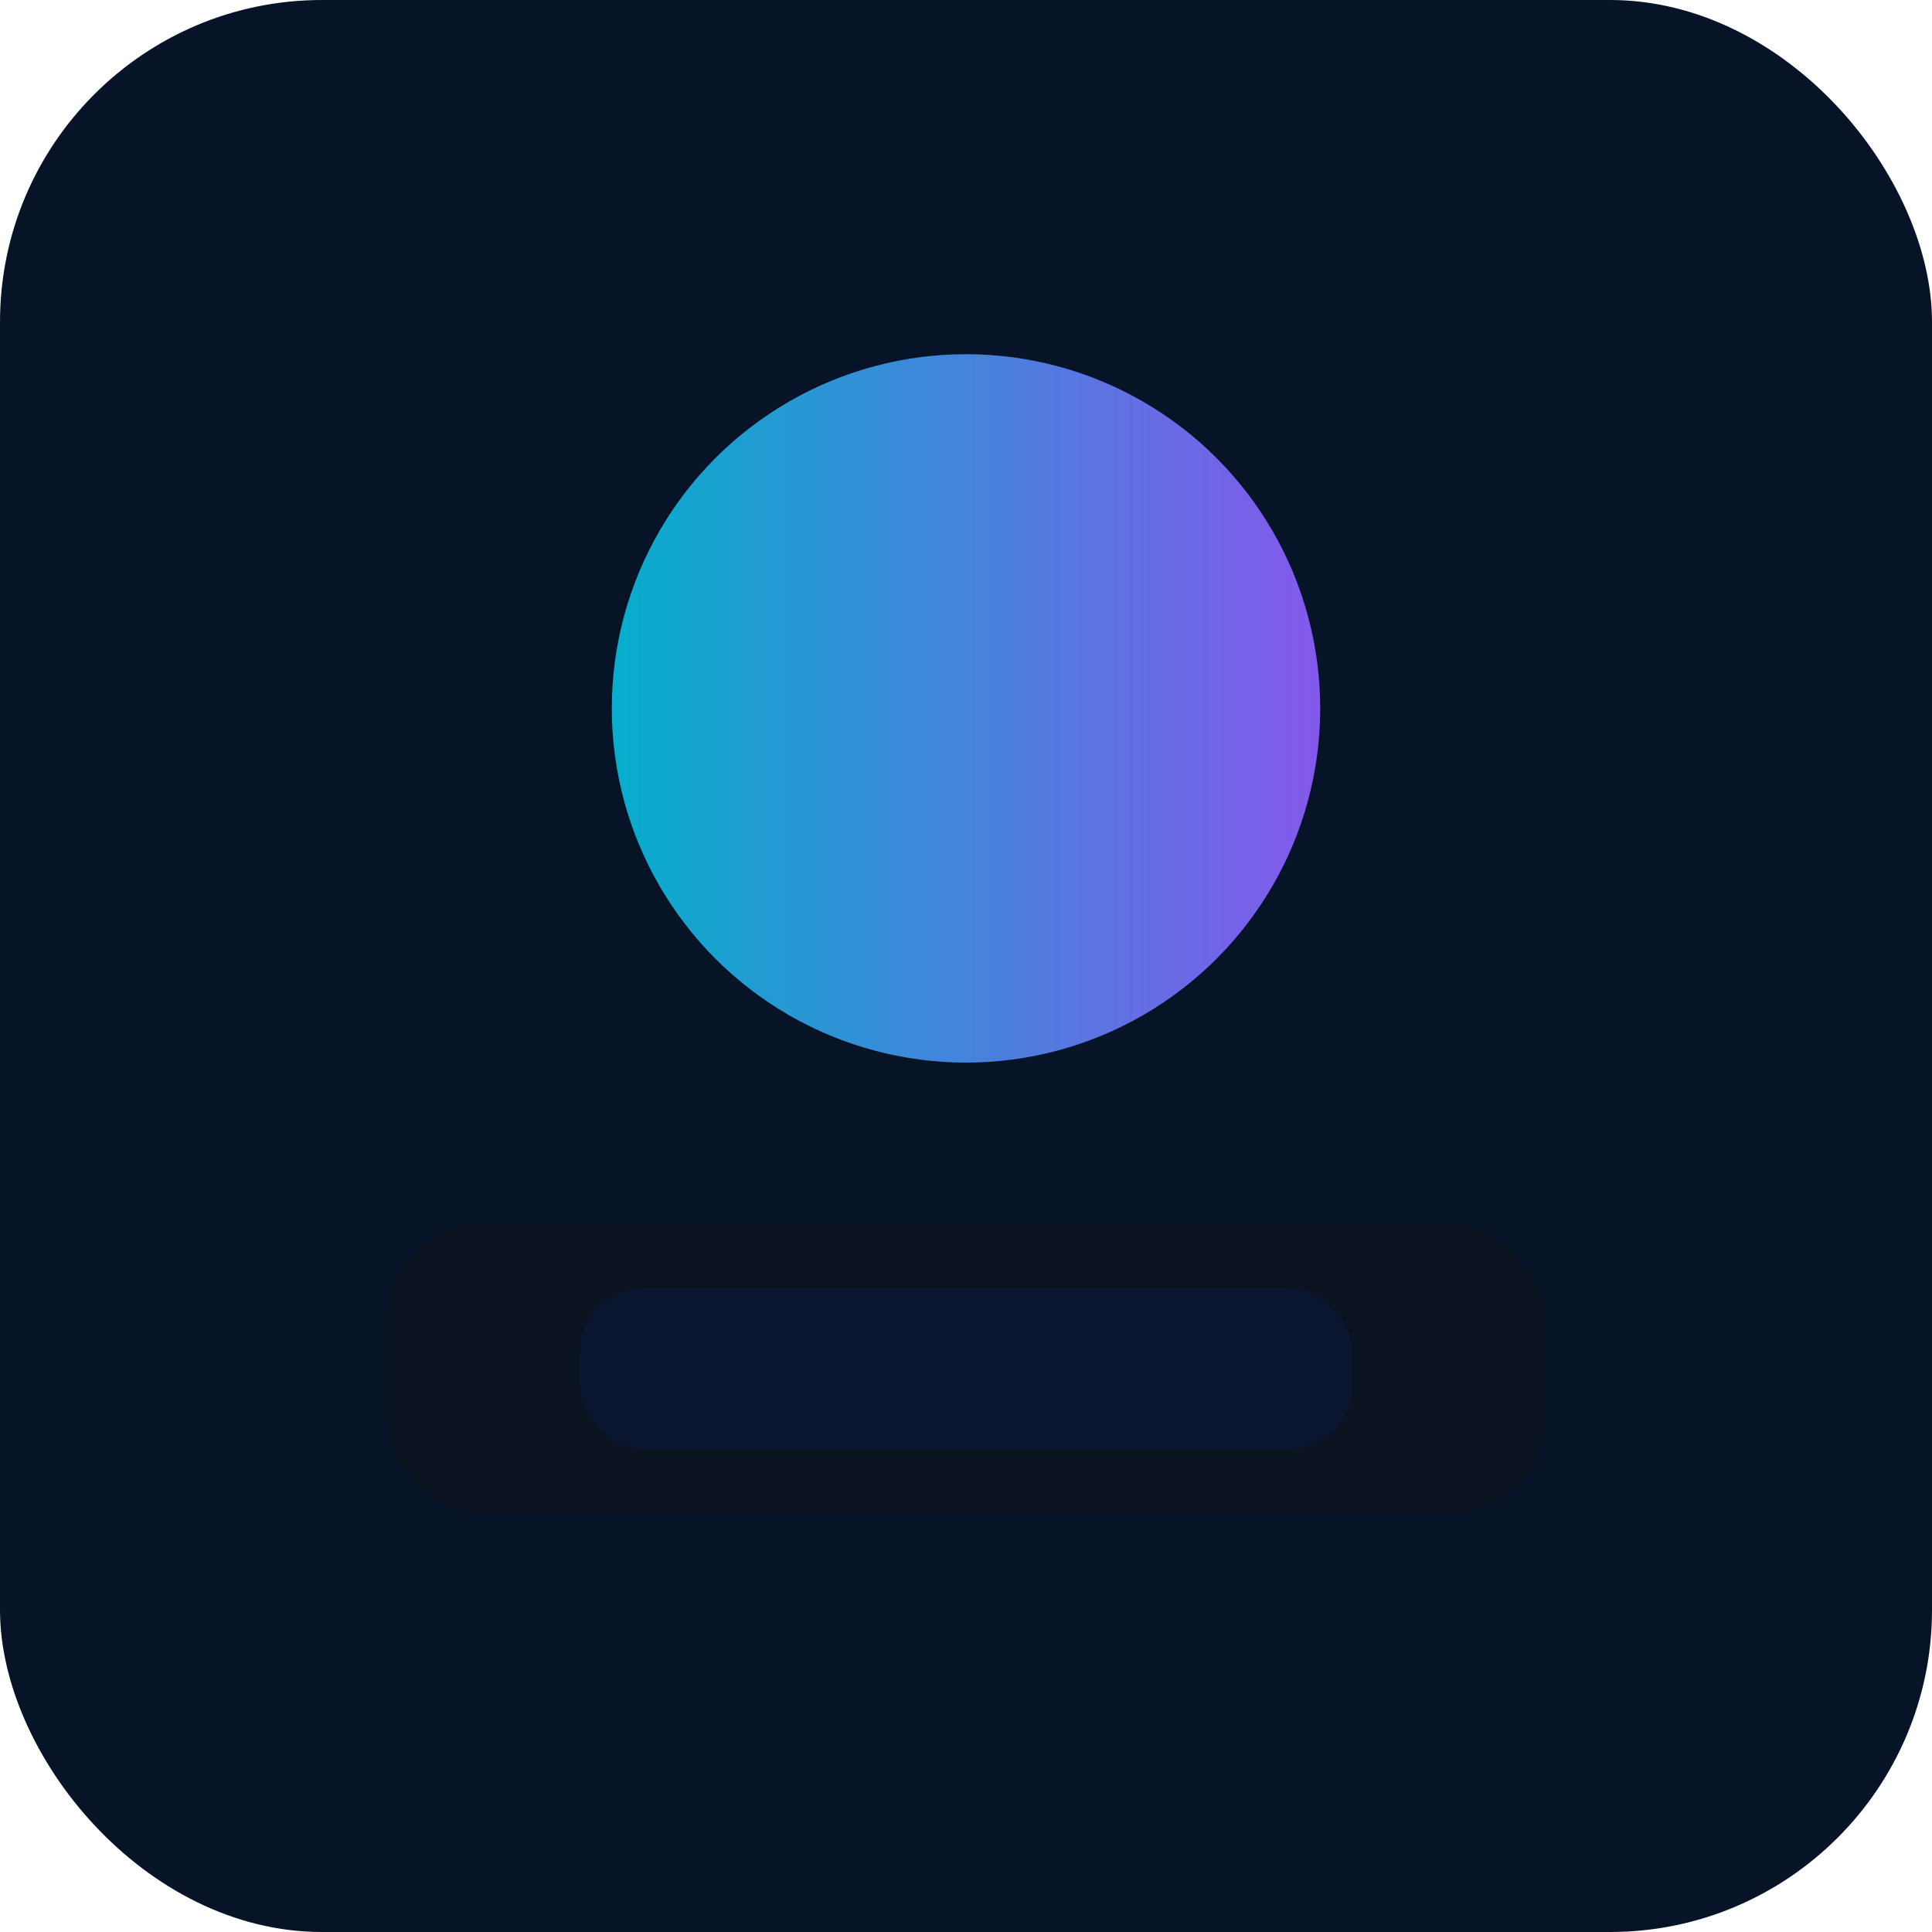 <svg xmlns="http://www.w3.org/2000/svg" viewBox="0 0 120 120">
  <defs>
    <linearGradient id="g" x1="0" x2="1">
      <stop offset="0" stop-color="#06b6d4" />
      <stop offset="1" stop-color="#8b5cf6" />
    </linearGradient>
  </defs>
  <rect width="120" height="120" rx="20" fill="#071428"/>
  <circle cx="60" cy="44" r="22" fill="url(#g)" opacity="0.95" />
  <rect x="24" y="76" width="72" height="18" rx="6" fill="#0b1220" />
  <rect x="36" y="80" width="48" height="10" rx="4" fill="#0a1530" />
</svg>